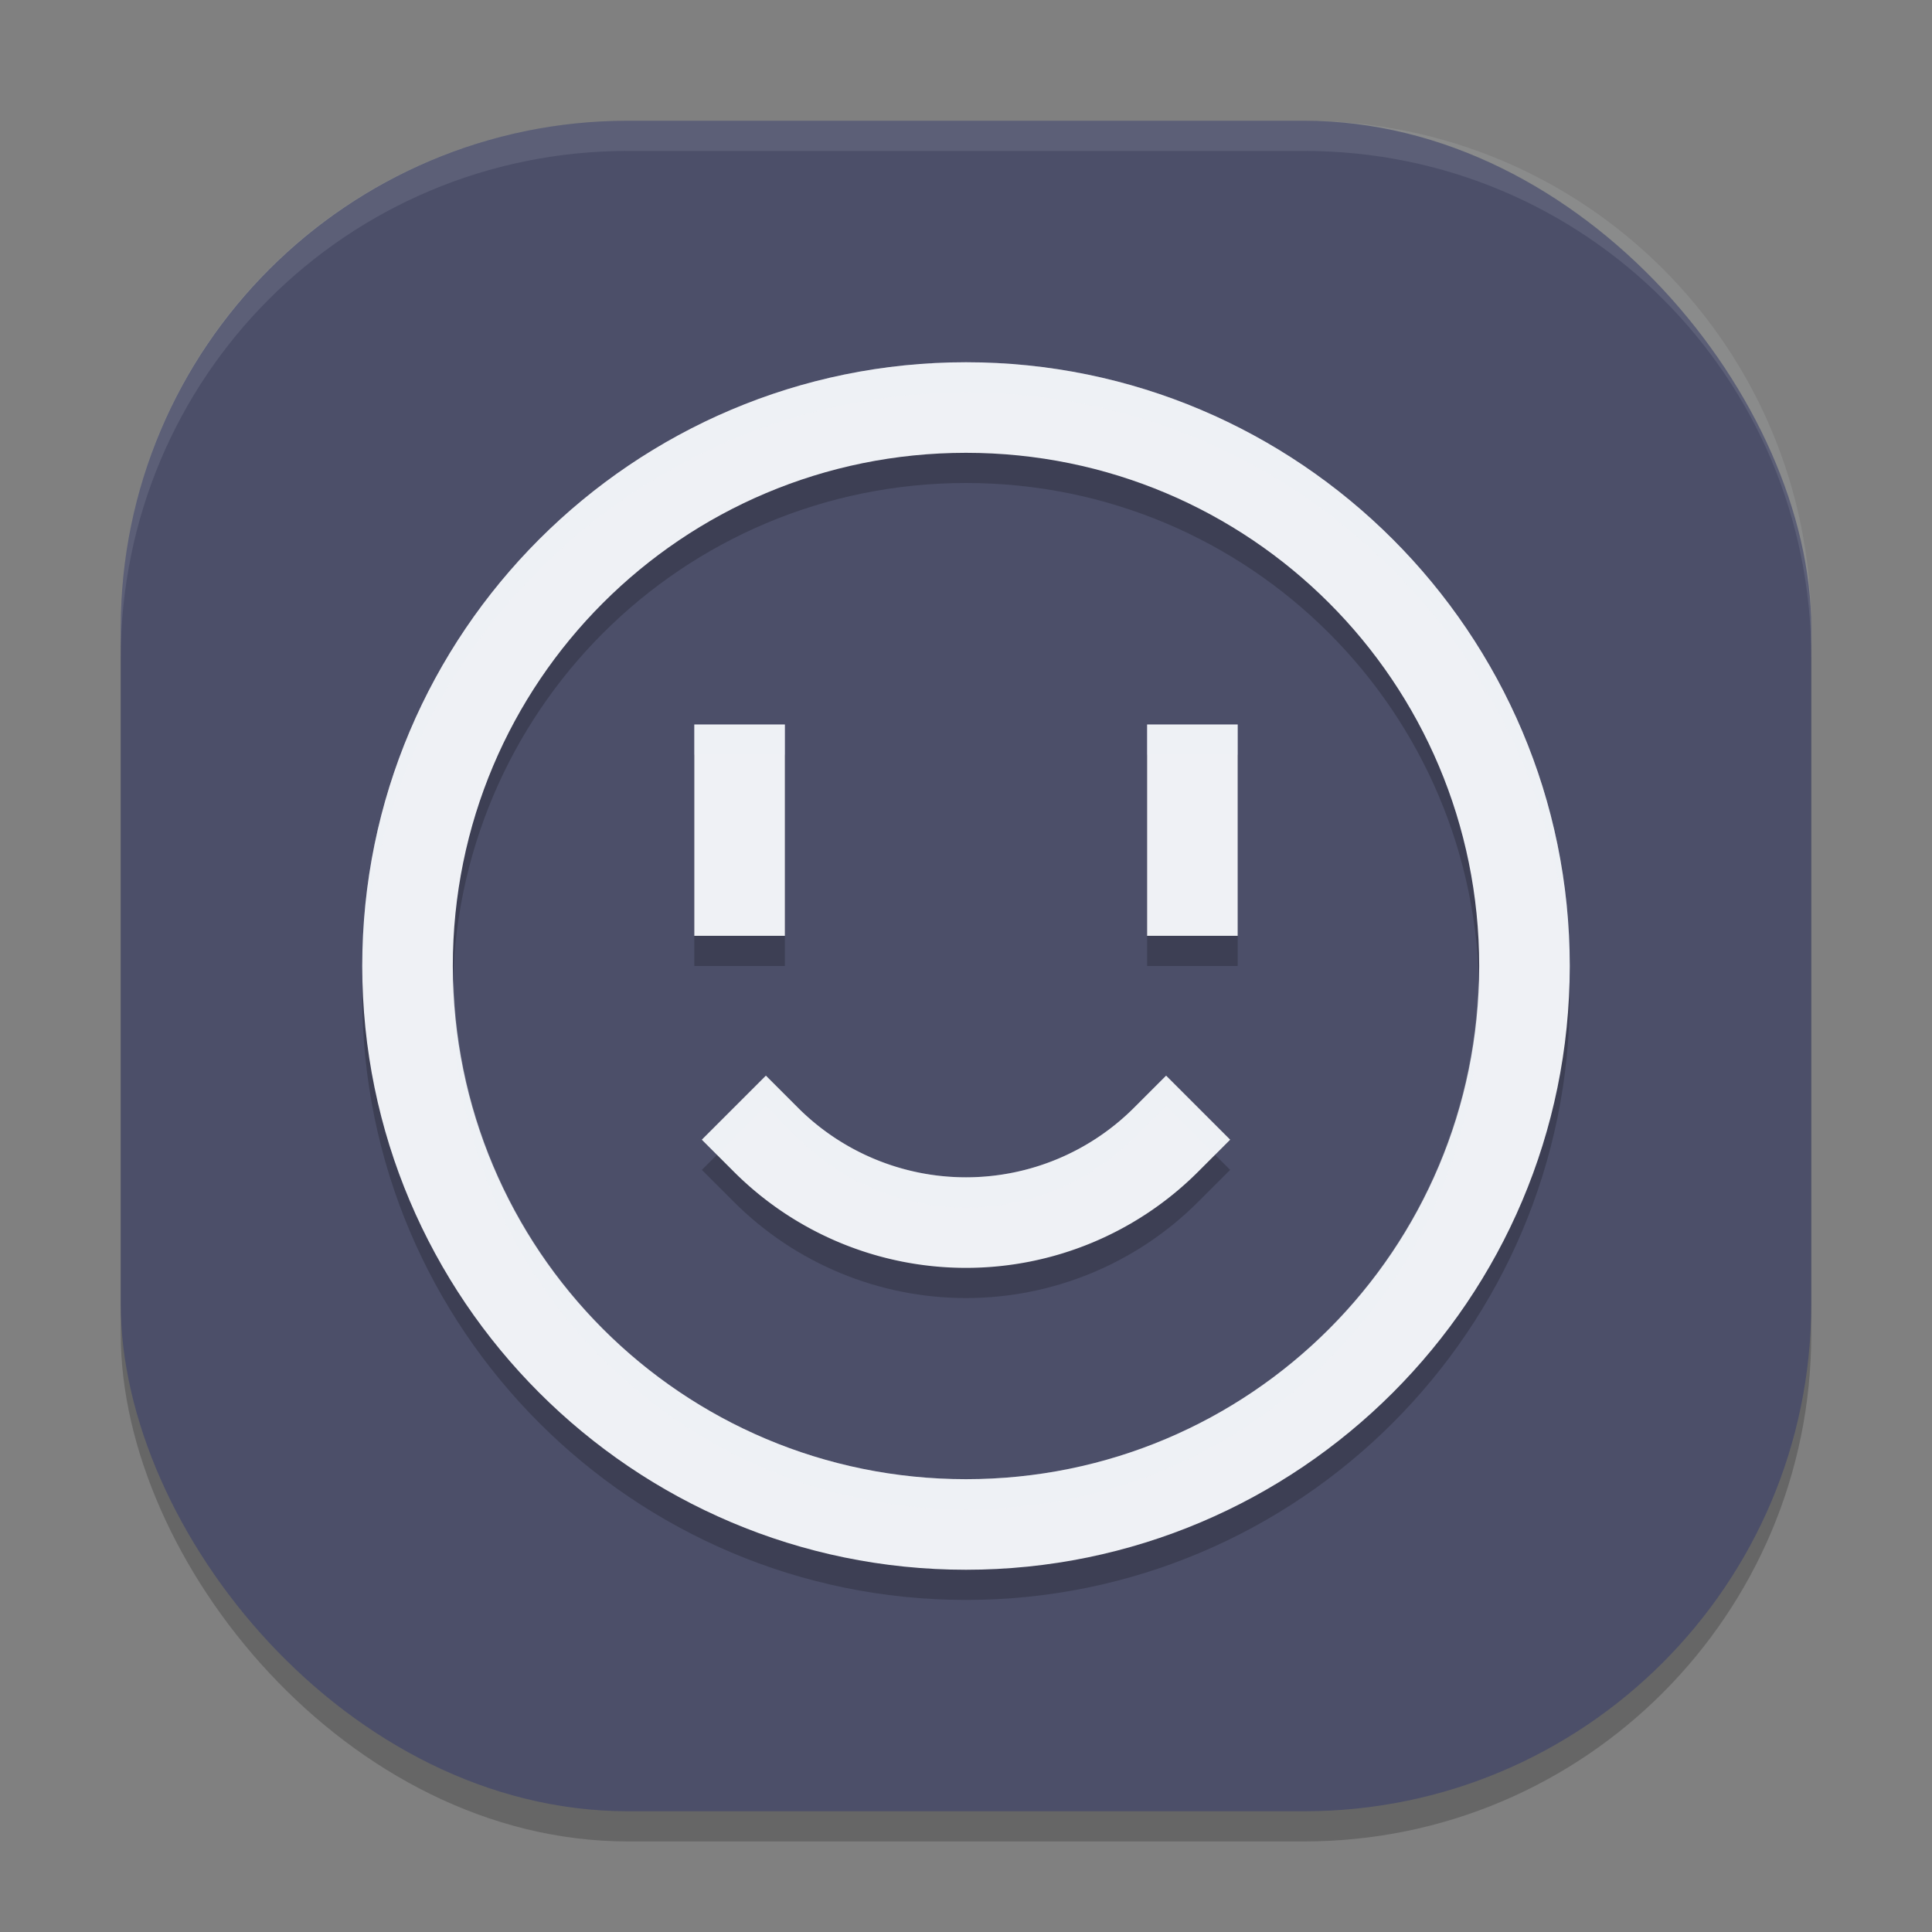<svg xmlns="http://www.w3.org/2000/svg" width="64" height="64" version="1">
 <rect width="100%" height="100%" fill="#808080" stroke="none"/>
 <rect style="opacity:0.2" width="56" height="56" x="4" y="5" rx="16.8" ry="16.8"/>
 <rect style="fill:#4c4f69" width="56" height="56" x="4" y="4" rx="16.8" ry="16.8"/>
 <path style="opacity:0.2;fill-rule:evenodd" d="M 32,13 C 20.969,13 12,21.969 12,33 12,44.031 20.969,53 32,53 43.031,53 52,44.031 52,33 52,21.969 43.031,13 32,13 Z m 0,3 c 9.403,0 17,7.597 17,17 0,9.403 -7.597,17 -17,17 -9.403,0 -17,-7.597 -17,-17 0,-9.403 7.597,-17 17,-17 z m -9,9 v 7 h 3 v -7 z m 15,0 v 7 h 3 V 25 Z M 25.371,36.633 23.25,38.754 24.311,39.814 C 26.35,41.854 29.116,43 32,43 c 2.884,0 5.65,-1.146 7.689,-3.186 L 40.75,38.754 38.629,36.633 37.568,37.693 C 36.091,39.171 34.089,40 32,40 29.911,40 27.909,39.171 26.432,37.693 Z"/>
 <path style="fill:#eff1f5;fill-rule:evenodd" d="M 32 12 C 20.969 12 12 20.969 12 32 C 12 43.031 20.969 52 32 52 C 43.031 52 52 43.031 52 32 C 52 20.969 43.031 12 32 12 z M 32 15 C 41.403 15 49 22.597 49 32 C 49 41.403 41.403 49 32 49 C 22.597 49 15 41.403 15 32 C 15 22.597 22.597 15 32 15 z"/>
 <path style="fill:none;stroke:#eff1f5;stroke-width:3;stroke-linecap:square" d="M 38.629,37.754 A 9.375,9.375 0 0 1 32,40.5 9.375,9.375 0 0 1 25.371,37.754"/>
 <rect style="fill:#eff1f5" width="3" height="7" x="23" y="24"/>
 <rect style="fill:#eff1f5" width="3" height="7" x="38" y="24"/>
 <path style="opacity:0.2;fill:#eff1f5;fill-rule:evenodd" d="M 32 12 C 20.969 12 12 20.969 12 32 C 12 32.168 12.008 32.333 12.012 32.5 C 12.279 21.7 21.137 13 32 13 C 42.863 13 51.721 21.7 51.988 32.5 C 51.992 32.333 52 32.168 52 32 C 52 20.969 43.031 12 32 12 z M 23 24 L 23 25 L 26 25 L 26 24 L 23 24 z M 38 24 L 38 25 L 41 25 L 41 24 L 38 24 z M 15.025 32.5 C 15.021 32.668 15 32.831 15 33 C 15 42.403 22.597 50 32 50 C 41.403 50 49 42.403 49 33 C 49 32.831 48.979 32.668 48.975 32.5 C 48.709 41.669 41.234 49 32 49 C 22.766 49 15.291 41.669 15.025 32.5 z M 25.371 35.633 L 23.25 37.754 L 23.75 38.254 L 25.371 36.633 L 26.432 37.693 C 27.909 39.171 29.911 40 32 40 C 34.089 40 36.091 39.171 37.568 37.693 L 38.629 36.633 L 40.25 38.254 L 40.75 37.754 L 38.629 35.633 L 37.568 36.693 C 36.091 38.171 34.089 39 32 39 C 29.911 39 27.909 38.171 26.432 36.693 L 25.371 35.633 z"/>
 <path style="fill:#eff1f5;opacity:0.1" d="M 20.801 4 C 11.494 4 4 11.494 4 20.801 L 4 21.801 C 4 12.494 11.494 5 20.801 5 L 43.199 5 C 52.506 5 60 12.494 60 21.801 L 60 20.801 C 60 11.494 52.506 4 43.199 4 L 20.801 4 z"/>
</svg>
